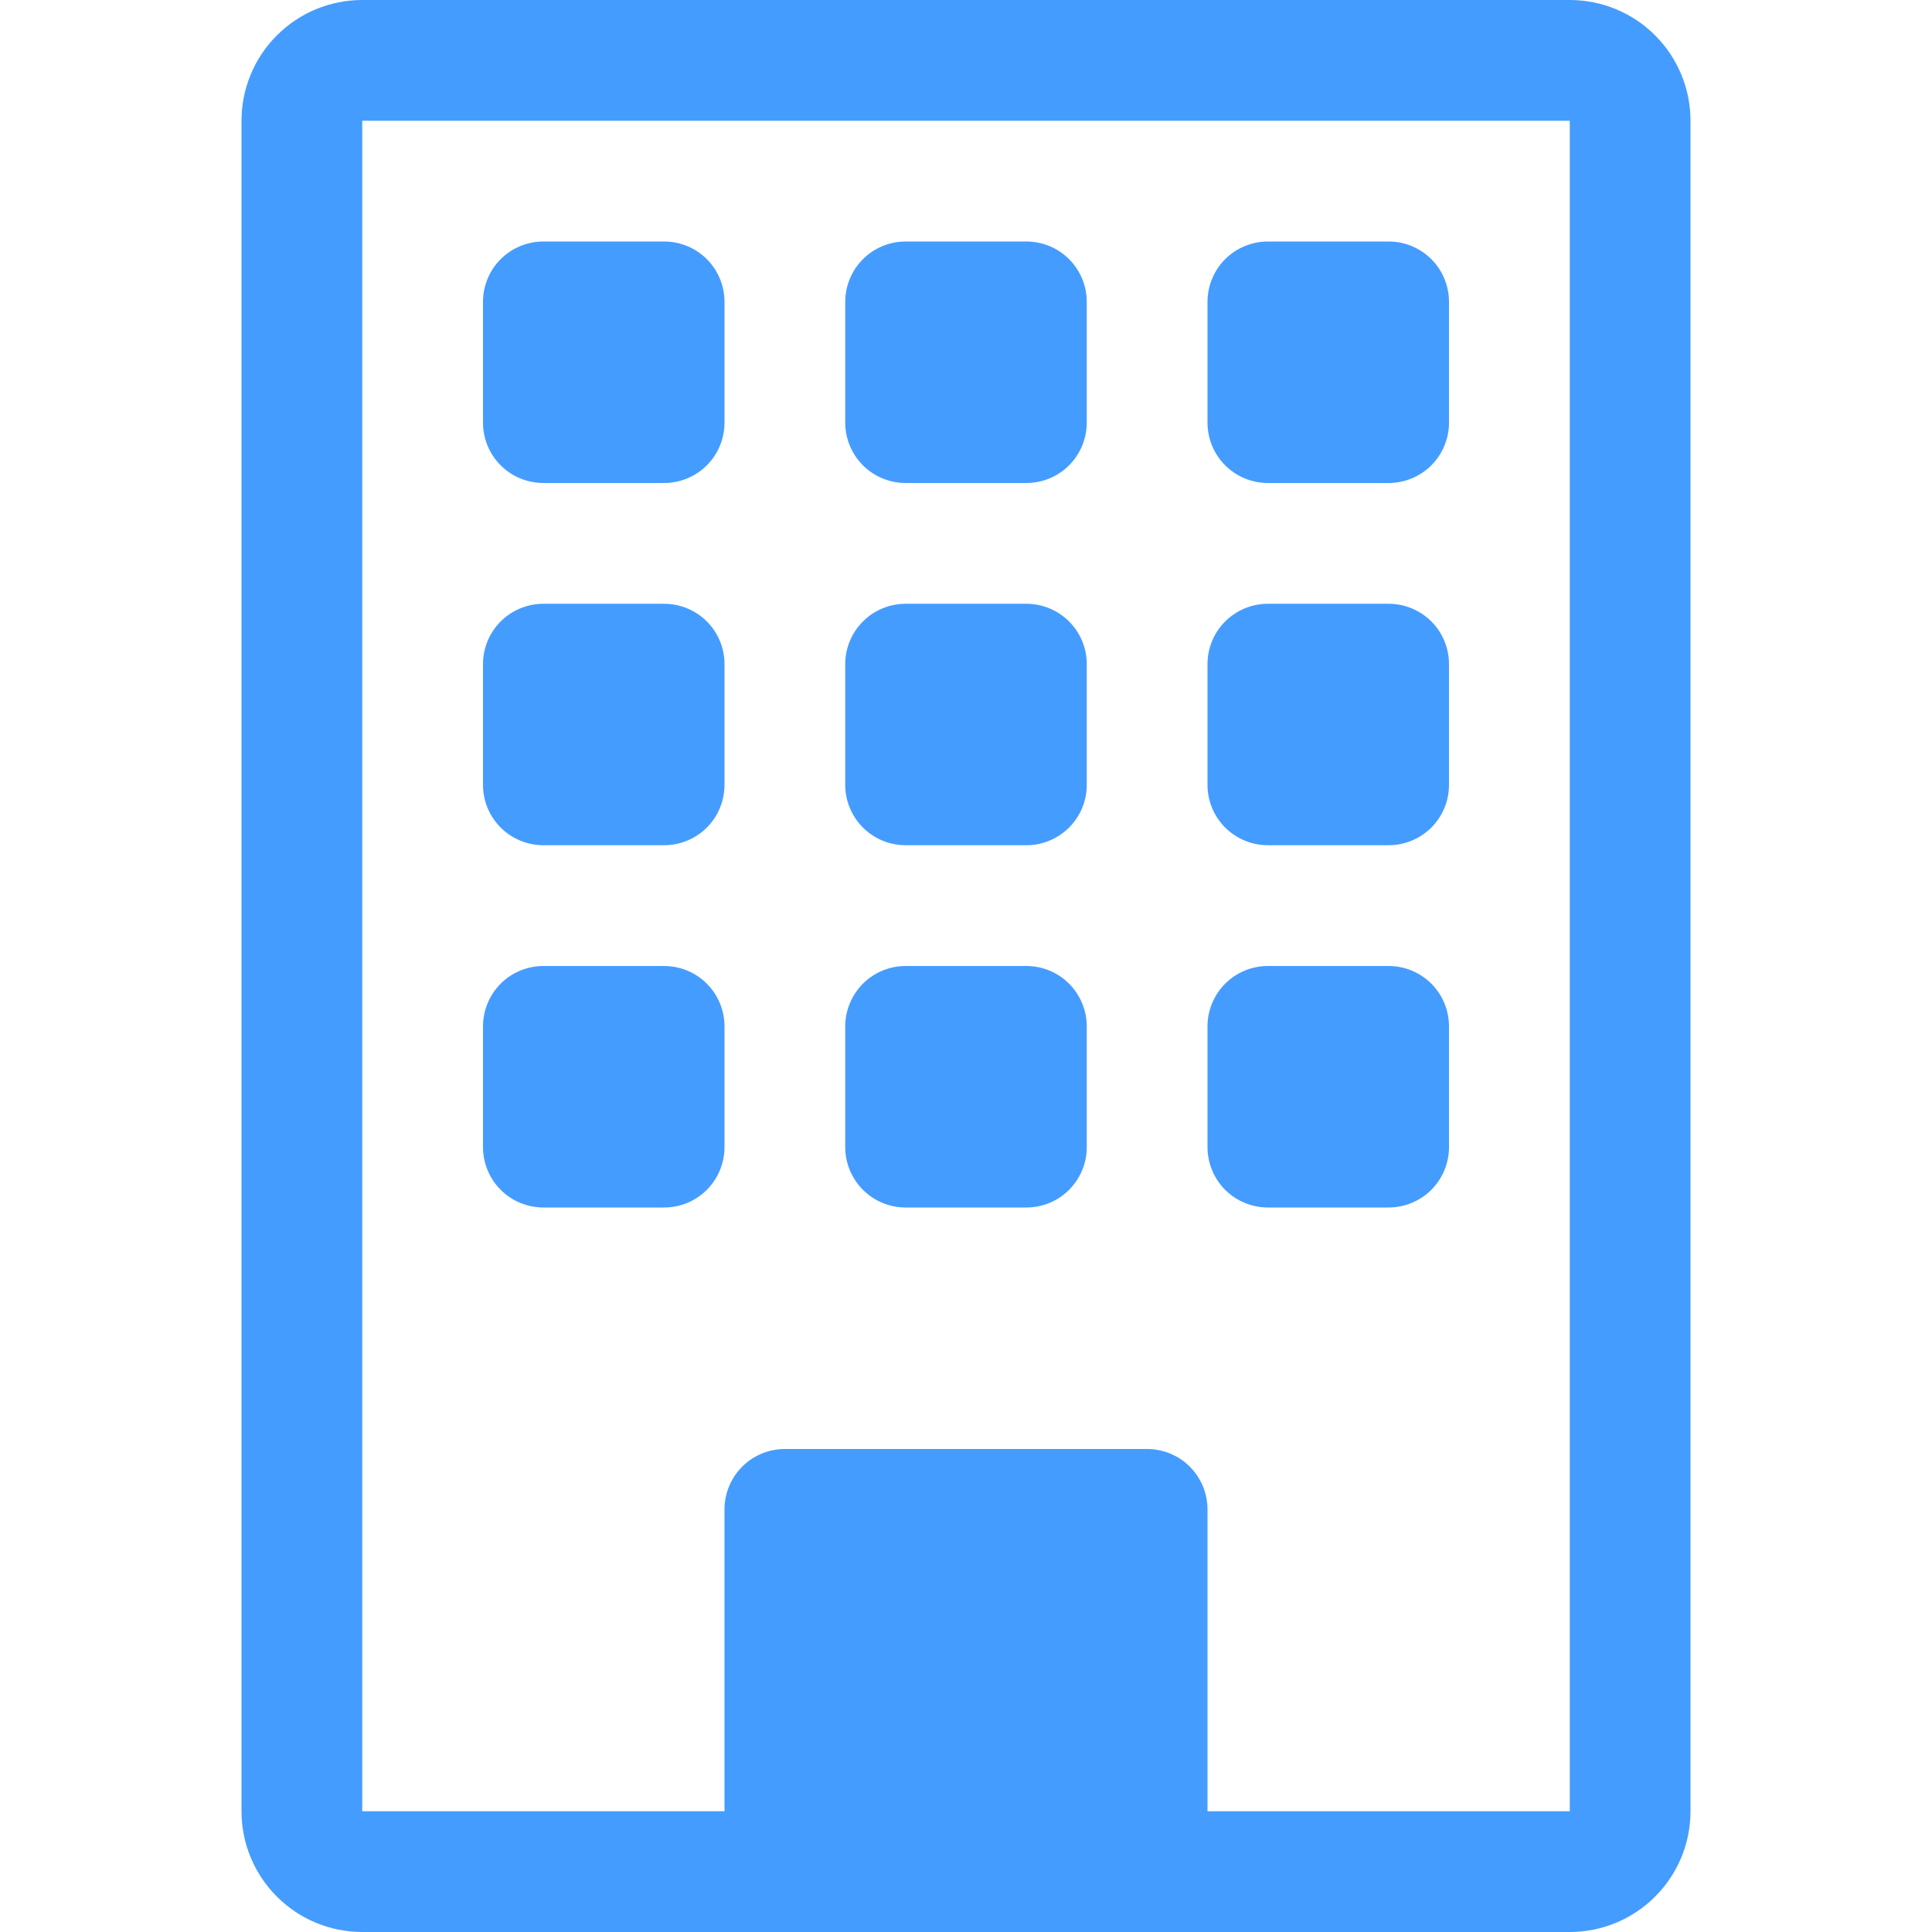 <svg width="35" height="35" viewBox="0 0 35 35" fill="none" xmlns="http://www.w3.org/2000/svg">
<path d="M8.75 5.469C8.75 5.179 8.865 4.9 9.07 4.695C9.275 4.49 9.554 4.375 9.844 4.375H12.031C12.321 4.375 12.6 4.49 12.805 4.695C13.01 4.9 13.125 5.179 13.125 5.469V7.656C13.125 7.946 13.01 8.225 12.805 8.43C12.6 8.635 12.321 8.75 12.031 8.75H9.844C9.554 8.75 9.275 8.635 9.07 8.43C8.865 8.225 8.75 7.946 8.75 7.656V5.469ZM15.312 5.469C15.312 5.179 15.428 4.9 15.633 4.695C15.838 4.49 16.116 4.375 16.406 4.375H18.594C18.884 4.375 19.162 4.49 19.367 4.695C19.572 4.9 19.688 5.179 19.688 5.469V7.656C19.688 7.946 19.572 8.225 19.367 8.43C19.162 8.635 18.884 8.75 18.594 8.75H16.406C16.116 8.75 15.838 8.635 15.633 8.43C15.428 8.225 15.312 7.946 15.312 7.656V5.469ZM22.969 4.375C22.679 4.375 22.401 4.49 22.195 4.695C21.99 4.9 21.875 5.179 21.875 5.469V7.656C21.875 7.946 21.99 8.225 22.195 8.43C22.401 8.635 22.679 8.75 22.969 8.75H25.156C25.446 8.75 25.724 8.635 25.93 8.43C26.135 8.225 26.25 7.946 26.25 7.656V5.469C26.25 5.179 26.135 4.9 25.93 4.695C25.724 4.49 25.446 4.375 25.156 4.375H22.969ZM8.75 12.031C8.75 11.741 8.865 11.463 9.07 11.258C9.275 11.053 9.554 10.938 9.844 10.938H12.031C12.321 10.938 12.6 11.053 12.805 11.258C13.01 11.463 13.125 11.741 13.125 12.031V14.219C13.125 14.509 13.01 14.787 12.805 14.992C12.6 15.197 12.321 15.312 12.031 15.312H9.844C9.554 15.312 9.275 15.197 9.07 14.992C8.865 14.787 8.75 14.509 8.75 14.219V12.031ZM16.406 10.938C16.116 10.938 15.838 11.053 15.633 11.258C15.428 11.463 15.312 11.741 15.312 12.031V14.219C15.312 14.509 15.428 14.787 15.633 14.992C15.838 15.197 16.116 15.312 16.406 15.312H18.594C18.884 15.312 19.162 15.197 19.367 14.992C19.572 14.787 19.688 14.509 19.688 14.219V12.031C19.688 11.741 19.572 11.463 19.367 11.258C19.162 11.053 18.884 10.938 18.594 10.938H16.406ZM21.875 12.031C21.875 11.741 21.99 11.463 22.195 11.258C22.401 11.053 22.679 10.938 22.969 10.938H25.156C25.446 10.938 25.724 11.053 25.93 11.258C26.135 11.463 26.25 11.741 26.25 12.031V14.219C26.25 14.509 26.135 14.787 25.93 14.992C25.724 15.197 25.446 15.312 25.156 15.312H22.969C22.679 15.312 22.401 15.197 22.195 14.992C21.99 14.787 21.875 14.509 21.875 14.219V12.031ZM9.844 17.5C9.554 17.5 9.275 17.615 9.07 17.82C8.865 18.026 8.75 18.304 8.75 18.594V20.781C8.75 21.071 8.865 21.349 9.07 21.555C9.275 21.76 9.554 21.875 9.844 21.875H12.031C12.321 21.875 12.6 21.76 12.805 21.555C13.01 21.349 13.125 21.071 13.125 20.781V18.594C13.125 18.304 13.01 18.026 12.805 17.82C12.6 17.615 12.321 17.5 12.031 17.5H9.844ZM15.312 18.594C15.312 18.304 15.428 18.026 15.633 17.82C15.838 17.615 16.116 17.5 16.406 17.5H18.594C18.884 17.5 19.162 17.615 19.367 17.82C19.572 18.026 19.688 18.304 19.688 18.594V20.781C19.688 21.071 19.572 21.349 19.367 21.555C19.162 21.76 18.884 21.875 18.594 21.875H16.406C16.116 21.875 15.838 21.76 15.633 21.555C15.428 21.349 15.312 21.071 15.312 20.781V18.594ZM22.969 17.5C22.679 17.5 22.401 17.615 22.195 17.82C21.99 18.026 21.875 18.304 21.875 18.594V20.781C21.875 21.071 21.99 21.349 22.195 21.555C22.401 21.76 22.679 21.875 22.969 21.875H25.156C25.446 21.875 25.724 21.76 25.93 21.555C26.135 21.349 26.25 21.071 26.25 20.781V18.594C26.25 18.304 26.135 18.026 25.93 17.82C25.724 17.615 25.446 17.5 25.156 17.5H22.969Z" fill="#459CFF"/>
<path d="M4.375 2.188C4.375 1.607 4.605 1.051 5.016 0.641C5.426 0.23 5.982 0 6.562 0L28.438 0C29.018 0 29.574 0.23 29.984 0.641C30.395 1.051 30.625 1.607 30.625 2.188V32.812C30.625 33.393 30.395 33.949 29.984 34.359C29.574 34.77 29.018 35 28.438 35H6.562C5.982 35 5.426 34.77 5.016 34.359C4.605 33.949 4.375 33.393 4.375 32.812V2.188ZM28.438 2.188H6.562V32.812H13.125V27.344C13.125 27.054 13.24 26.776 13.445 26.57C13.65 26.365 13.929 26.25 14.219 26.25H20.781C21.071 26.25 21.349 26.365 21.555 26.57C21.76 26.776 21.875 27.054 21.875 27.344V32.812H28.438V2.188Z" fill="#459CFF"/>
</svg>
